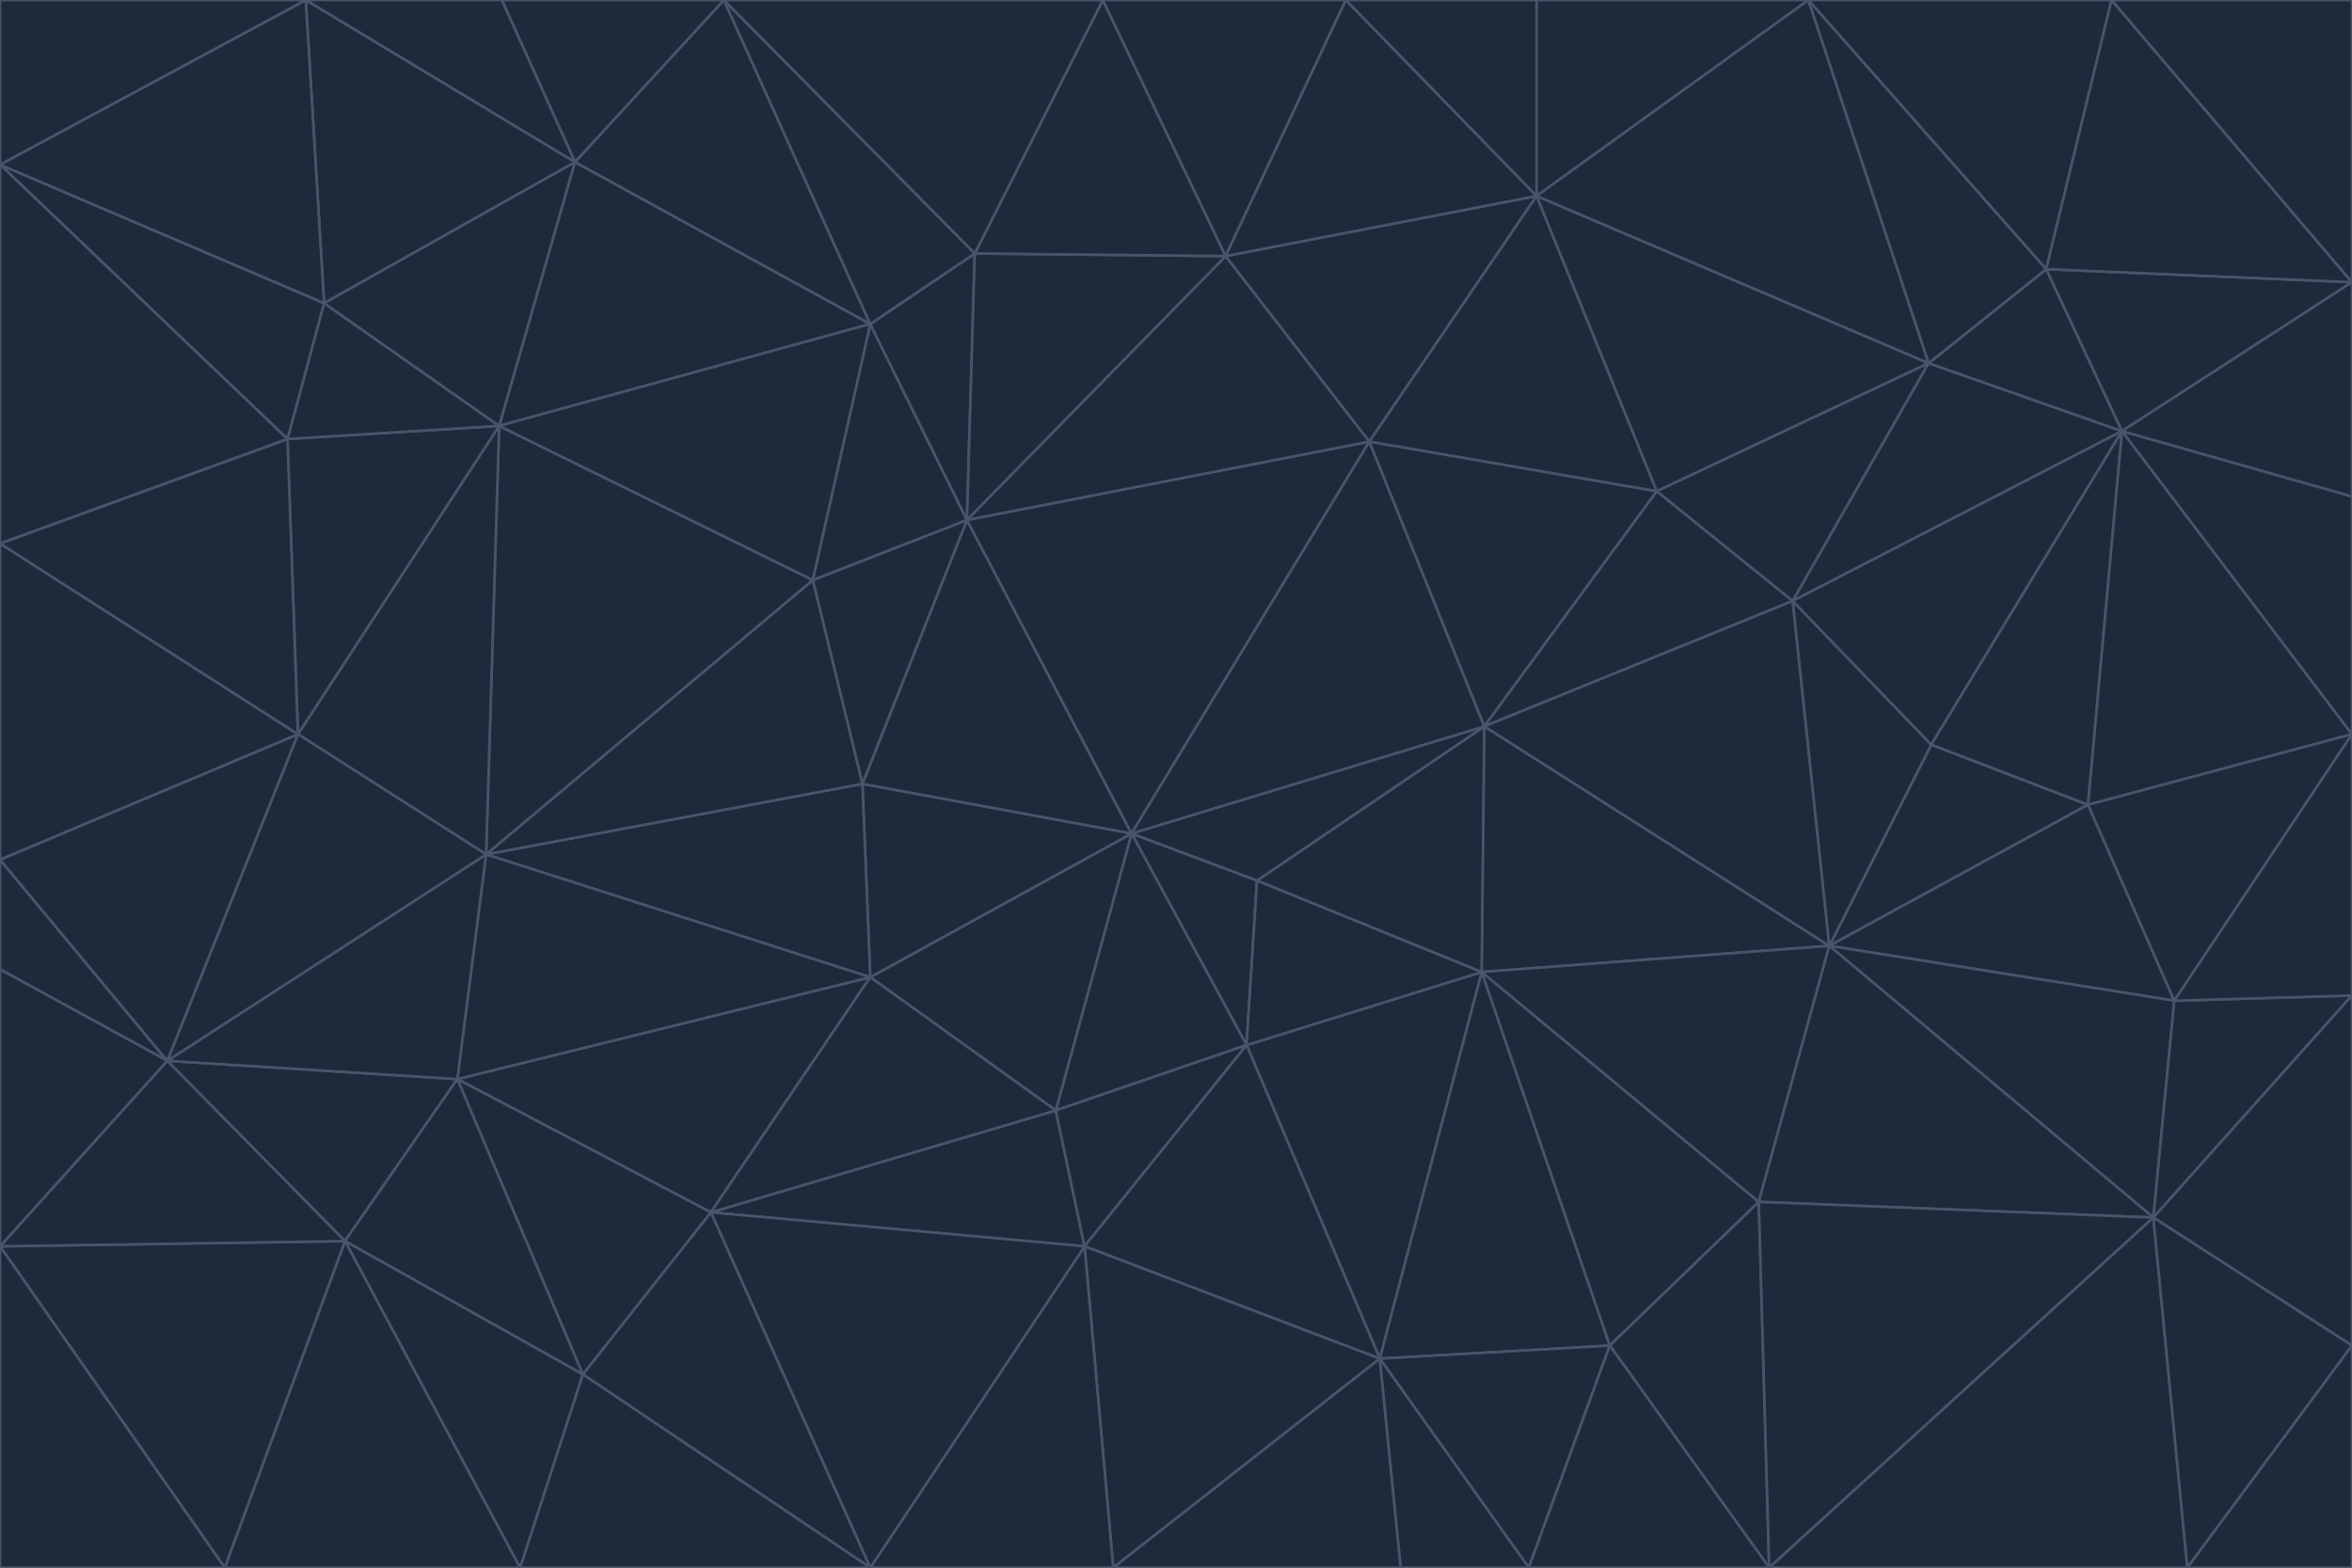 <svg id="visual" viewBox="0 0 900 600" width="900" height="600" xmlns="http://www.w3.org/2000/svg" xmlns:xlink="http://www.w3.org/1999/xlink" version="1.1"><g stroke-width="1" stroke-linejoin="bevel"><path d="M433 319L477 400L481 337Z" fill="#1e293b" stroke="#475569"></path><path d="M433 319L404 425L477 400Z" fill="#1e293b" stroke="#475569"></path><path d="M433 319L333 374L404 425Z" fill="#1e293b" stroke="#475569"></path><path d="M272 464L415 477L404 425Z" fill="#1e293b" stroke="#475569"></path><path d="M404 425L415 477L477 400Z" fill="#1e293b" stroke="#475569"></path><path d="M528 520L567 372L477 400Z" fill="#1e293b" stroke="#475569"></path><path d="M477 400L567 372L481 337Z" fill="#1e293b" stroke="#475569"></path><path d="M433 319L330 300L333 374Z" fill="#1e293b" stroke="#475569"></path><path d="M567 372L568 278L481 337Z" fill="#1e293b" stroke="#475569"></path><path d="M481 337L568 278L433 319Z" fill="#1e293b" stroke="#475569"></path><path d="M433 319L370 199L330 300Z" fill="#1e293b" stroke="#475569"></path><path d="M415 477L528 520L477 400Z" fill="#1e293b" stroke="#475569"></path><path d="M524 169L370 199L433 319Z" fill="#1e293b" stroke="#475569"></path><path d="M370 199L311 222L330 300Z" fill="#1e293b" stroke="#475569"></path><path d="M175 413L272 464L333 374Z" fill="#1e293b" stroke="#475569"></path><path d="M186 327L333 374L330 300Z" fill="#1e293b" stroke="#475569"></path><path d="M333 374L272 464L404 425Z" fill="#1e293b" stroke="#475569"></path><path d="M415 477L426 600L528 520Z" fill="#1e293b" stroke="#475569"></path><path d="M568 278L524 169L433 319Z" fill="#1e293b" stroke="#475569"></path><path d="M528 520L616 515L567 372Z" fill="#1e293b" stroke="#475569"></path><path d="M567 372L700 362L568 278Z" fill="#1e293b" stroke="#475569"></path><path d="M333 600L426 600L415 477Z" fill="#1e293b" stroke="#475569"></path><path d="M528 520L585 600L616 515Z" fill="#1e293b" stroke="#475569"></path><path d="M616 515L673 460L567 372Z" fill="#1e293b" stroke="#475569"></path><path d="M568 278L634 188L524 169Z" fill="#1e293b" stroke="#475569"></path><path d="M426 600L536 600L528 520Z" fill="#1e293b" stroke="#475569"></path><path d="M616 515L677 600L673 460Z" fill="#1e293b" stroke="#475569"></path><path d="M673 460L700 362L567 372Z" fill="#1e293b" stroke="#475569"></path><path d="M272 464L333 600L415 477Z" fill="#1e293b" stroke="#475569"></path><path d="M311 222L186 327L330 300Z" fill="#1e293b" stroke="#475569"></path><path d="M272 464L223 526L333 600Z" fill="#1e293b" stroke="#475569"></path><path d="M686 230L634 188L568 278Z" fill="#1e293b" stroke="#475569"></path><path d="M370 199L333 124L311 222Z" fill="#1e293b" stroke="#475569"></path><path d="M311 222L191 163L186 327Z" fill="#1e293b" stroke="#475569"></path><path d="M373 97L333 124L370 199Z" fill="#1e293b" stroke="#475569"></path><path d="M469 98L370 199L524 169Z" fill="#1e293b" stroke="#475569"></path><path d="M588 75L469 98L524 169Z" fill="#1e293b" stroke="#475569"></path><path d="M175 413L223 526L272 464Z" fill="#1e293b" stroke="#475569"></path><path d="M186 327L175 413L333 374Z" fill="#1e293b" stroke="#475569"></path><path d="M536 600L585 600L528 520Z" fill="#1e293b" stroke="#475569"></path><path d="M469 98L373 97L370 199Z" fill="#1e293b" stroke="#475569"></path><path d="M700 362L686 230L568 278Z" fill="#1e293b" stroke="#475569"></path><path d="M799 308L739 285L700 362Z" fill="#1e293b" stroke="#475569"></path><path d="M700 362L739 285L686 230Z" fill="#1e293b" stroke="#475569"></path><path d="M220 62L191 163L333 124Z" fill="#1e293b" stroke="#475569"></path><path d="M333 124L191 163L311 222Z" fill="#1e293b" stroke="#475569"></path><path d="M64 406L132 475L175 413Z" fill="#1e293b" stroke="#475569"></path><path d="M634 188L588 75L524 169Z" fill="#1e293b" stroke="#475569"></path><path d="M469 98L422 0L373 97Z" fill="#1e293b" stroke="#475569"></path><path d="M738 139L588 75L634 188Z" fill="#1e293b" stroke="#475569"></path><path d="M738 139L634 188L686 230Z" fill="#1e293b" stroke="#475569"></path><path d="M64 406L175 413L186 327Z" fill="#1e293b" stroke="#475569"></path><path d="M175 413L132 475L223 526Z" fill="#1e293b" stroke="#475569"></path><path d="M223 526L199 600L333 600Z" fill="#1e293b" stroke="#475569"></path><path d="M585 600L677 600L616 515Z" fill="#1e293b" stroke="#475569"></path><path d="M832 383L799 308L700 362Z" fill="#1e293b" stroke="#475569"></path><path d="M132 475L199 600L223 526Z" fill="#1e293b" stroke="#475569"></path><path d="M191 163L114 281L186 327Z" fill="#1e293b" stroke="#475569"></path><path d="M832 383L700 362L824 466Z" fill="#1e293b" stroke="#475569"></path><path d="M812 165L738 139L686 230Z" fill="#1e293b" stroke="#475569"></path><path d="M515 0L422 0L469 98Z" fill="#1e293b" stroke="#475569"></path><path d="M277 0L220 62L333 124Z" fill="#1e293b" stroke="#475569"></path><path d="M812 165L686 230L739 285Z" fill="#1e293b" stroke="#475569"></path><path d="M588 75L515 0L469 98Z" fill="#1e293b" stroke="#475569"></path><path d="M588 0L515 0L588 75Z" fill="#1e293b" stroke="#475569"></path><path d="M277 0L333 124L373 97Z" fill="#1e293b" stroke="#475569"></path><path d="M191 163L110 168L114 281Z" fill="#1e293b" stroke="#475569"></path><path d="M114 281L64 406L186 327Z" fill="#1e293b" stroke="#475569"></path><path d="M132 475L86 600L199 600Z" fill="#1e293b" stroke="#475569"></path><path d="M124 116L110 168L191 163Z" fill="#1e293b" stroke="#475569"></path><path d="M0 329L0 371L64 406Z" fill="#1e293b" stroke="#475569"></path><path d="M824 466L700 362L673 460Z" fill="#1e293b" stroke="#475569"></path><path d="M799 308L812 165L739 285Z" fill="#1e293b" stroke="#475569"></path><path d="M692 0L588 0L588 75Z" fill="#1e293b" stroke="#475569"></path><path d="M677 600L824 466L673 460Z" fill="#1e293b" stroke="#475569"></path><path d="M422 0L277 0L373 97Z" fill="#1e293b" stroke="#475569"></path><path d="M220 62L124 116L191 163Z" fill="#1e293b" stroke="#475569"></path><path d="M117 0L124 116L220 62Z" fill="#1e293b" stroke="#475569"></path><path d="M900 281L812 165L799 308Z" fill="#1e293b" stroke="#475569"></path><path d="M738 139L692 0L588 75Z" fill="#1e293b" stroke="#475569"></path><path d="M0 477L86 600L132 475Z" fill="#1e293b" stroke="#475569"></path><path d="M812 165L783 103L738 139Z" fill="#1e293b" stroke="#475569"></path><path d="M0 329L64 406L114 281Z" fill="#1e293b" stroke="#475569"></path><path d="M64 406L0 477L132 475Z" fill="#1e293b" stroke="#475569"></path><path d="M0 329L114 281L0 208Z" fill="#1e293b" stroke="#475569"></path><path d="M783 103L692 0L738 139Z" fill="#1e293b" stroke="#475569"></path><path d="M277 0L192 0L220 62Z" fill="#1e293b" stroke="#475569"></path><path d="M0 208L114 281L110 168Z" fill="#1e293b" stroke="#475569"></path><path d="M0 371L0 477L64 406Z" fill="#1e293b" stroke="#475569"></path><path d="M824 466L900 381L832 383Z" fill="#1e293b" stroke="#475569"></path><path d="M832 383L900 281L799 308Z" fill="#1e293b" stroke="#475569"></path><path d="M677 600L837 600L824 466Z" fill="#1e293b" stroke="#475569"></path><path d="M824 466L900 515L900 381Z" fill="#1e293b" stroke="#475569"></path><path d="M900 381L900 281L832 383Z" fill="#1e293b" stroke="#475569"></path><path d="M812 165L900 108L783 103Z" fill="#1e293b" stroke="#475569"></path><path d="M0 63L110 168L124 116Z" fill="#1e293b" stroke="#475569"></path><path d="M0 63L0 208L110 168Z" fill="#1e293b" stroke="#475569"></path><path d="M837 600L900 515L824 466Z" fill="#1e293b" stroke="#475569"></path><path d="M192 0L117 0L220 62Z" fill="#1e293b" stroke="#475569"></path><path d="M900 281L900 190L812 165Z" fill="#1e293b" stroke="#475569"></path><path d="M783 103L808 0L692 0Z" fill="#1e293b" stroke="#475569"></path><path d="M0 477L0 600L86 600Z" fill="#1e293b" stroke="#475569"></path><path d="M837 600L900 600L900 515Z" fill="#1e293b" stroke="#475569"></path><path d="M900 108L808 0L783 103Z" fill="#1e293b" stroke="#475569"></path><path d="M900 190L900 108L812 165Z" fill="#1e293b" stroke="#475569"></path><path d="M117 0L0 63L124 116Z" fill="#1e293b" stroke="#475569"></path><path d="M117 0L0 0L0 63Z" fill="#1e293b" stroke="#475569"></path><path d="M900 108L900 0L808 0Z" fill="#1e293b" stroke="#475569"></path></g></svg>